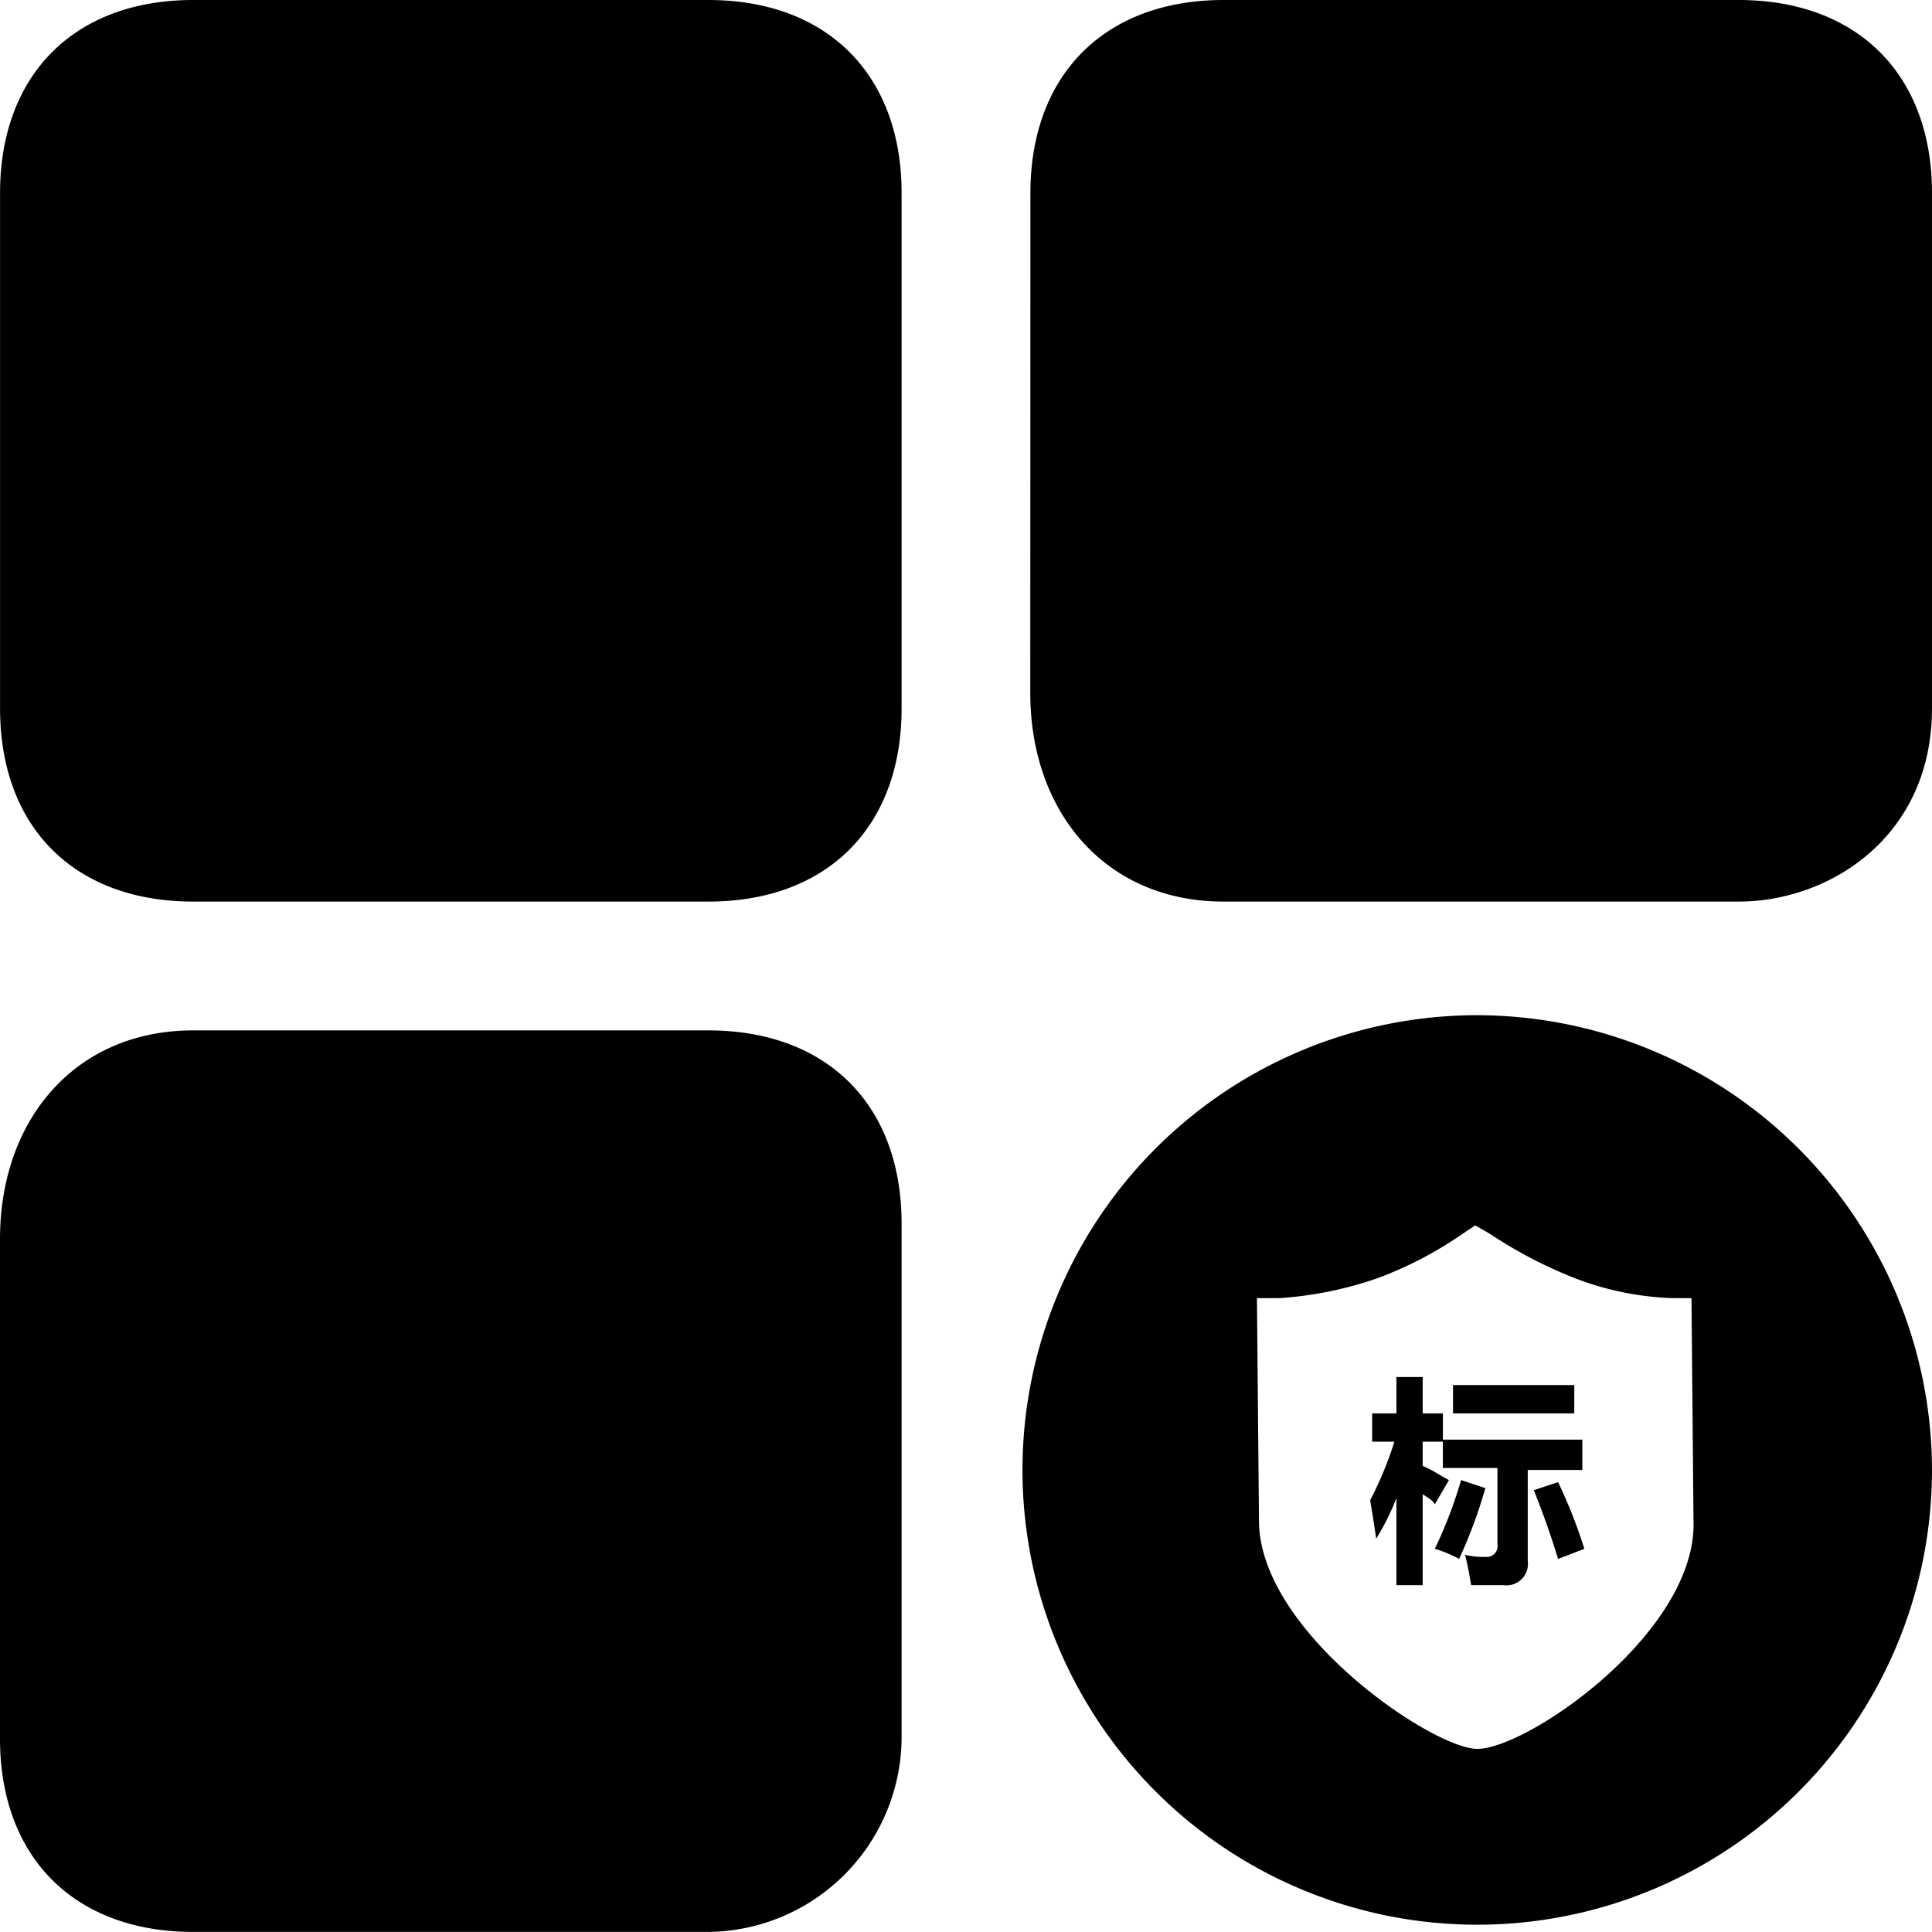 <svg xmlns="http://www.w3.org/2000/svg" width="117.654" height="117.653" viewBox="0 0 117.654 117.653">
  <g id="验收标准类型" transform="translate(-1483.346 -389.482)">
    <g id="组_27" data-name="组 27" transform="translate(1448.699 354.392)">
      <path id="路径_296" data-name="路径 296" class="cls-1" d="M416.229,430.506c-.492-.246-.985-.615-1.6-.861v-1.477h1.231v-1.723h-1.231v-2.215h-1.6v2.215h-1.477v1.723h1.354a21.9,21.9,0,0,1-1.477,3.569c.123.738.246,1.477.369,2.338a15.321,15.321,0,0,0,1.231-2.462v5.293h1.6v-5.539c.369.246.615.369.738.615Zm.739,0a27.108,27.108,0,0,1-1.6,4.185,7.533,7.533,0,0,1,1.477.615,28.846,28.846,0,0,0,1.6-4.308Zm-.492-5.785h7.385v1.723h-7.385Z" transform="translate(-293.344 -305.283)"/>
      <path id="路径_297" data-name="路径 297" class="cls-1" d="M124.608,96.914A27.693,27.693,0,1,0,152.3,124.608,27.735,27.735,0,0,0,124.608,96.914Zm0,44.678c-2.708,0-13.293-7.139-13.293-13.908l-.123-13.539h1.354a22.809,22.809,0,0,0,6.031-1.231,23.366,23.366,0,0,0,5.169-2.708l.738-.492.862.492a27.691,27.691,0,0,0,5.169,2.708,18.158,18.158,0,0,0,6.031,1.231h1.108l.123,13.539C138.023,134.454,127.685,141.593,124.608,141.593Z" transform="translate(0 0)"/>
      <path id="路径_298" data-name="路径 298" class="cls-1" d="M485.626,480.914h-8.37v1.723h3.323v4.677a.653.653,0,0,1-.738.738,4.614,4.614,0,0,1-1.231-.123q.185.739.369,1.846h1.969a1.305,1.305,0,0,0,1.477-1.477V482.76h3.323v-1.846Z" transform="translate(-354.742 -358.153)"/>
      <path id="路径_299" data-name="路径 299" class="cls-1" d="M559.543,519.807c.492,1.231.985,2.585,1.477,4.185l1.6-.615a31,31,0,0,0-1.6-4.062Z" transform="translate(-431.489 -393.968)"/>
    </g>
    <path id="路径_301" data-name="路径 301" class="cls-1" d="M264.053,174.984c0,7.84-6.258,11.765-11.765,11.765H220.914c-7.2,0-11.773-5.454-11.773-12.715l.008-30.424c0-7.25,4.565-11.765,11.766-11.765h31.374c7.208.008,11.765,4.515,11.765,11.765v31.374ZM181.7,194.593H158.166c-7.2,0-11.766,5.454-11.766,12.7v30.436c0,7.25,4.565,11.765,11.766,11.765H189.54a11.892,11.892,0,0,0,11.765-11.765V206.359c0-7.257-4.565-11.765-11.765-11.765Zm-23.531-62.748c-7.254,0-11.766,4.561-11.766,11.765v31.374c0,7.235,4.519,11.765,11.766,11.765H189.54c7.254,0,11.765-4.561,11.765-11.765V143.61c.008-7.192-4.512-11.765-11.765-11.765Z" transform="translate(1336.946 257.637)"/>
  </g>
</svg>
